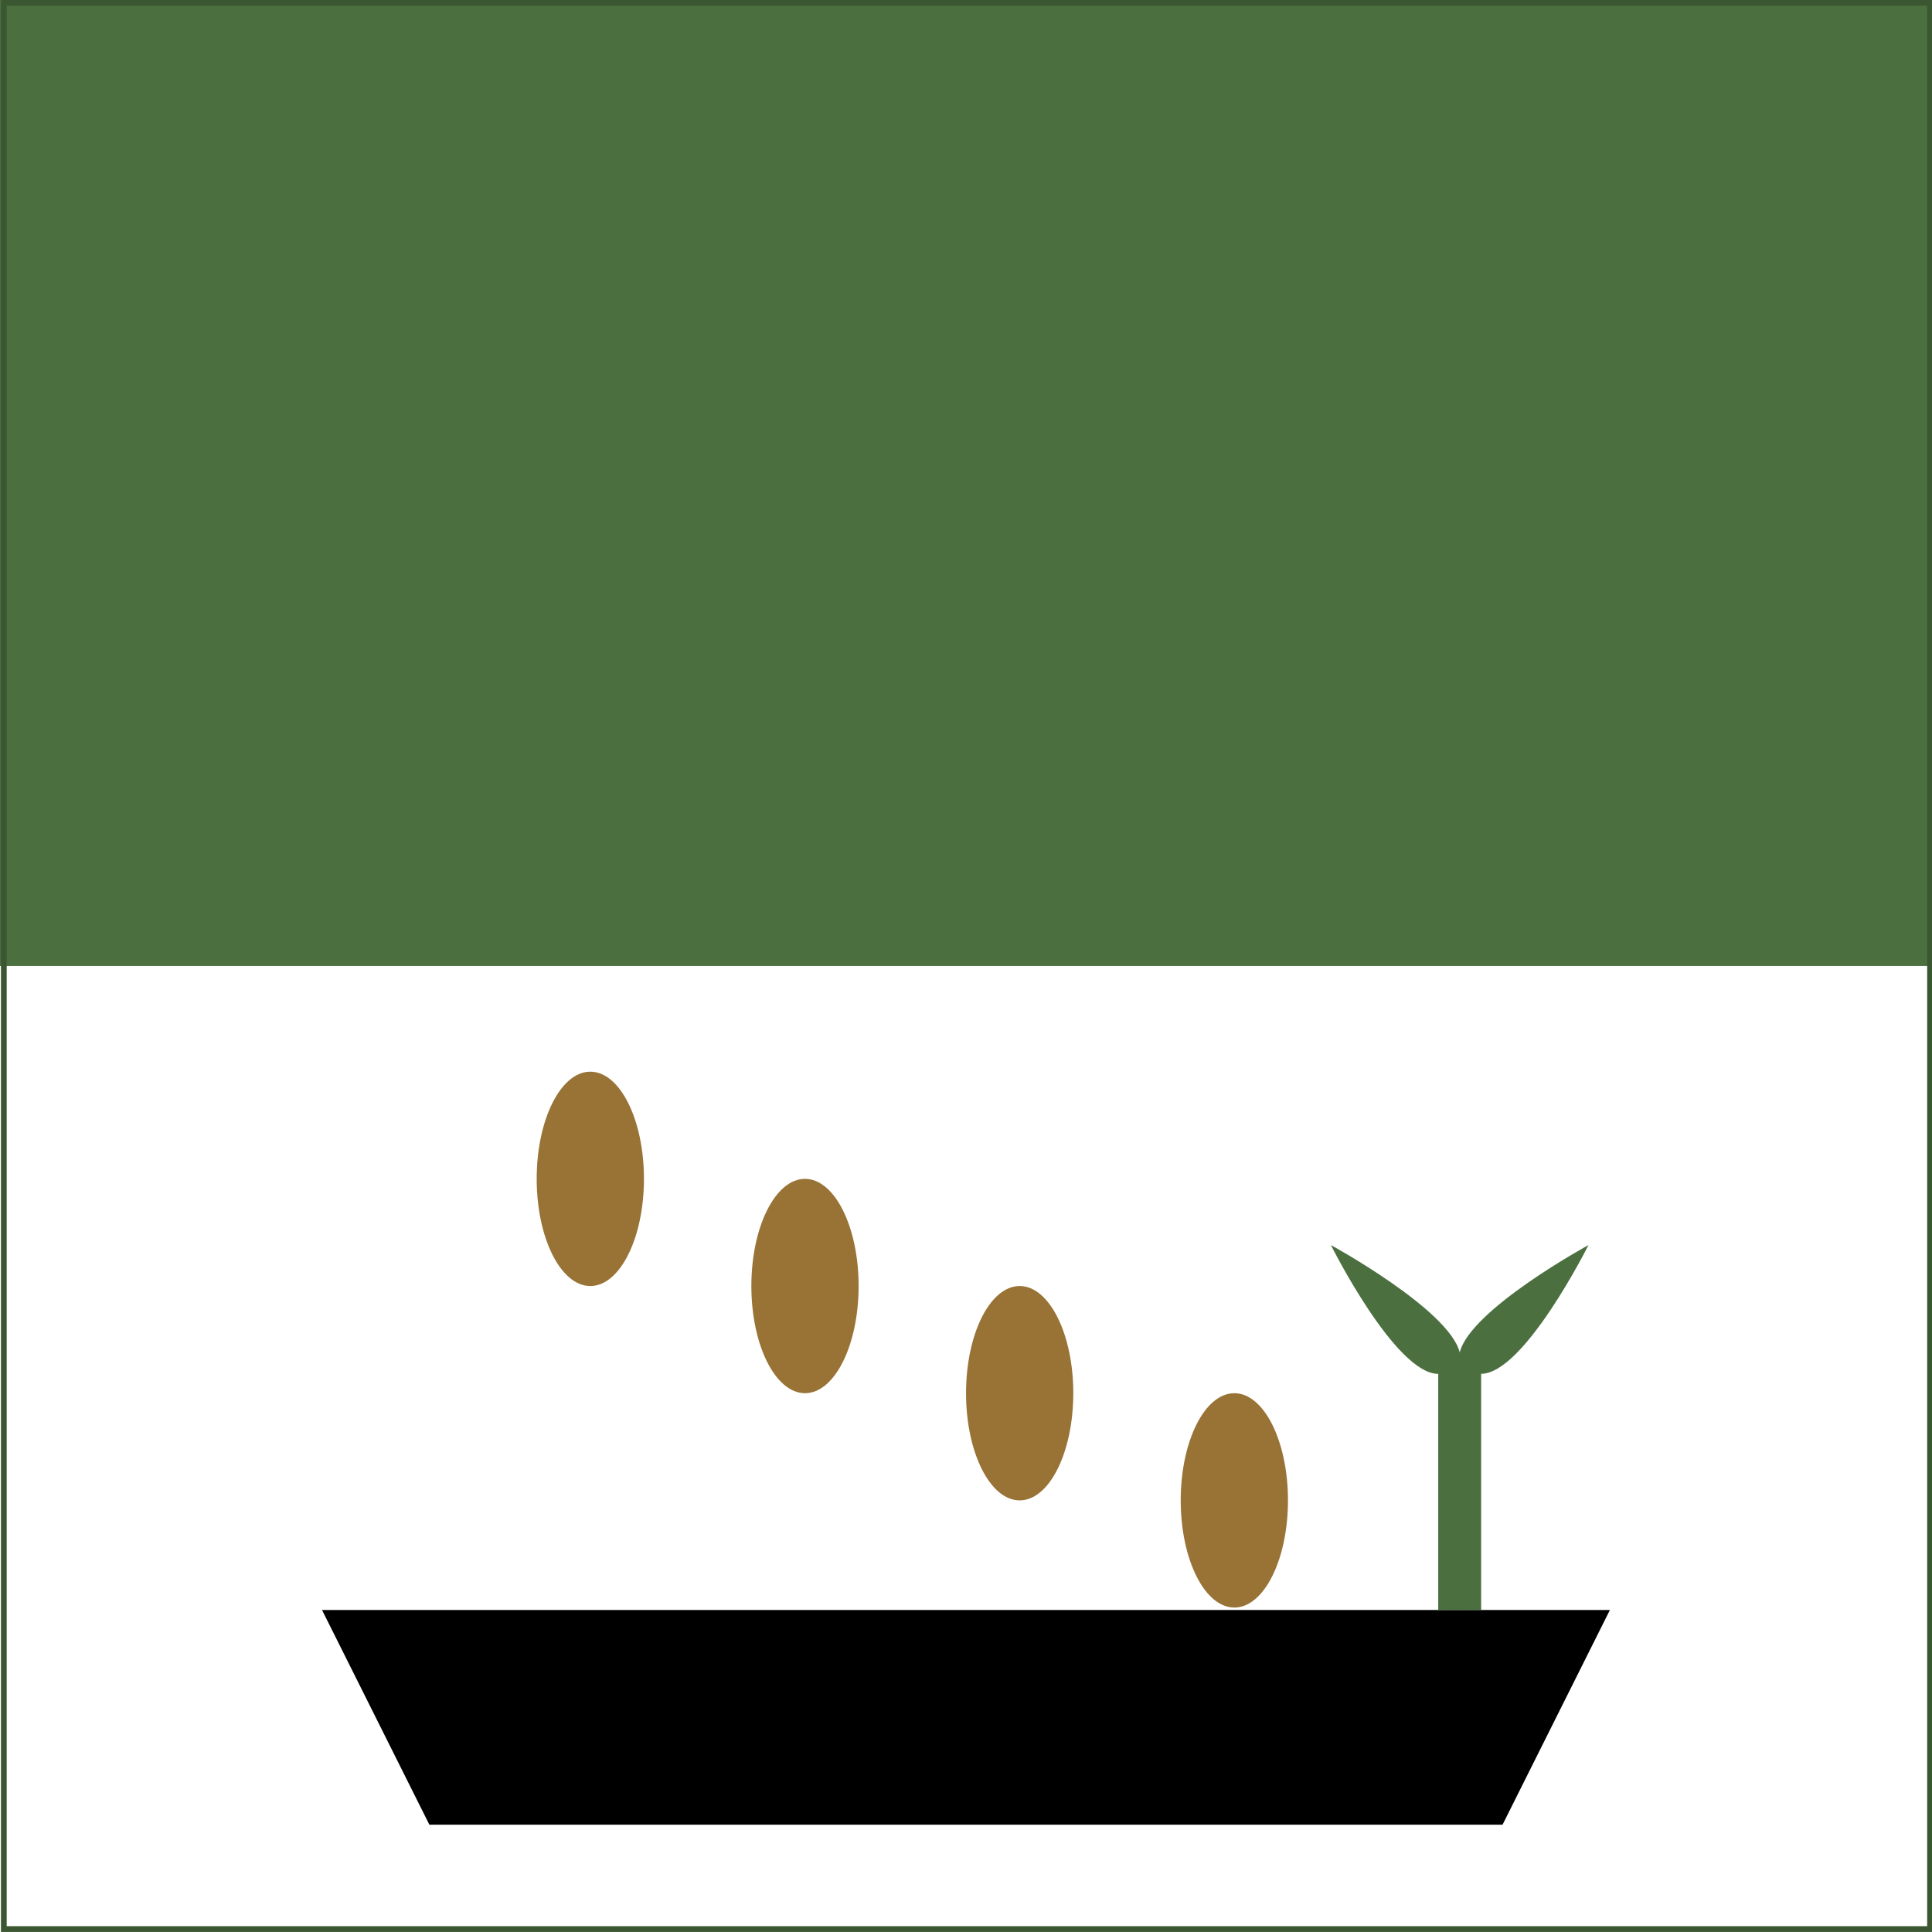 <svg xmlns="http://www.w3.org/2000/svg" viewBox="0 0 23.813 23.813" height="90" width="90"><path fill="#4c6f40" d="M0 0h23.812v11.906H0z"/><path fill="none" stroke="#3b5731" stroke-width=".071" d="M.047.035h23.742v23.742H.047z"/><path d="M3.969 19.844l1.323 2.646H18.52l1.323-2.646z"/><ellipse cx="9.922" cy="15.851" rx=".661" ry="1.321" fill="#987335"/><ellipse cx="12.568" cy="17.172" rx=".661" ry="1.321" fill="#987335"/><ellipse cx="15.214" cy="18.493" rx=".661" ry="1.321" fill="#987335"/><ellipse ry="1.321" rx=".661" cy="14.53" cx="7.276" fill="#987335"/><path d="M17.727 19.844v-2.91c-.53 0-1.323-1.588-1.323-1.588s1.455.794 1.588 1.323c.132-.53 1.587-1.323 1.587-1.323s-.794 1.587-1.323 1.587v2.91z" fill="#4c6f40"/></svg>